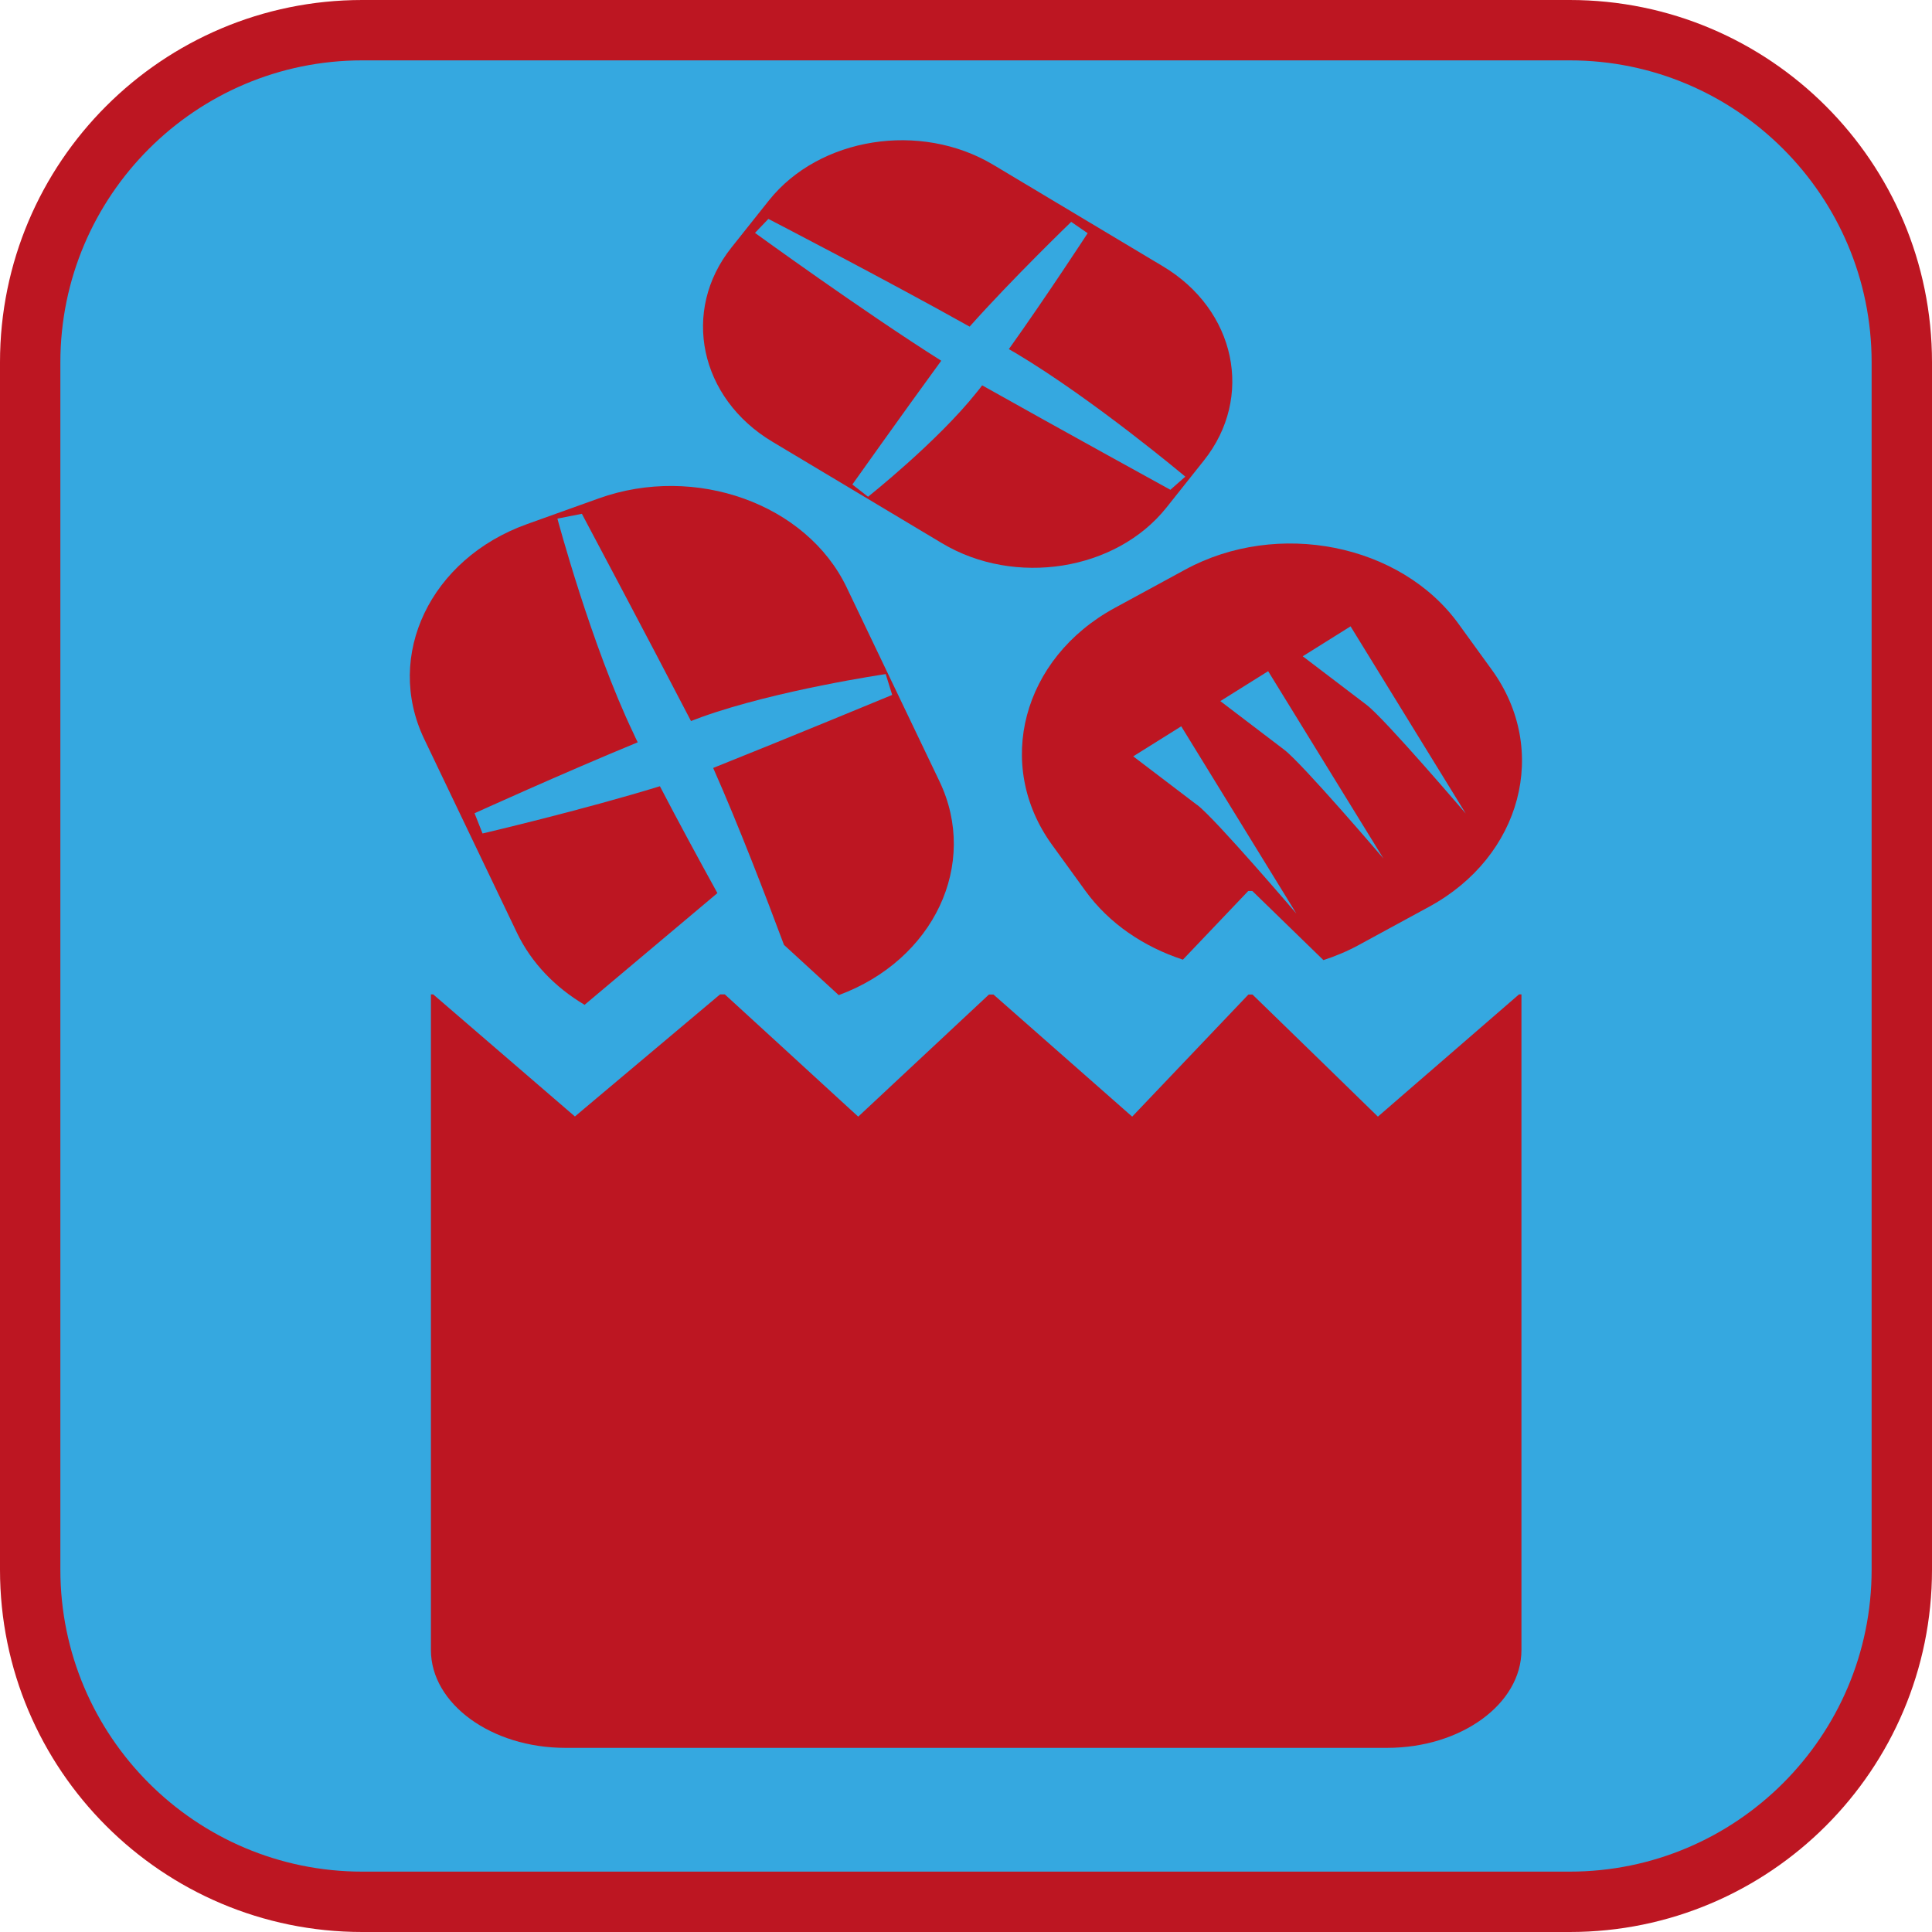 <svg xmlns="http://www.w3.org/2000/svg" viewBox="0 0 128 128"><defs><style>.cls-1{fill:#bd1622}.cls-2{fill:#35a8e0}</style></defs><g id="cuadrobase"><g><rect width="124" height="124" x="2" y="2" class="cls-2" rx="22" ry="22"/><path d="M104,4c11.03,0,20,8.97,20,20V104c0,11.03-8.97,20-20,20H24c-11.03,0-20-8.97-20-20V24C4,12.97,12.97,4,24,4H104m0-4H24C10.75,0,0,10.75,0,24V104c0,13.25,10.75,24,24,24H104c13.25,0,24-10.75,24-24V24c0-13.25-10.75-24-24-24h0Z" class="cls-1"/></g></g><g id="figura"><g><path d="M51.18,29.27l11.23,6.72c4.83,2.89,11.52,1.83,14.86-2.35l2.49-3.13c3.34-4.19,2.12-9.98-2.72-12.87l-11.23-6.72c-4.83-2.89-11.52-1.83-14.86,2.35l-2.49,3.13c-3.34,4.19-2.12,9.98,2.72,12.87Zm-.28-14.77s7.75,4.01,13.34,7.14c2.83-3.18,6.73-6.94,6.73-6.94l1.09,.75s-2.75,4.22-5.22,7.68c.17,.1,.34,.2,.5,.29,5.15,3.08,11.19,8.16,11.19,8.16l-.99,.87s-7.42-4.08-12.47-6.92c-.12,.16-.24,.32-.36,.46-2.6,3.27-7.2,6.92-7.2,6.92l-1.04-.81s3.42-4.82,5.78-8.05c.04-.05,.08-.1,.11-.15-5.24-3.31-12.34-8.47-12.34-8.47l.89-.93Z" class="cls-1"/><path d="M73.85,40.28c-6.12,3.33-7.99,10.39-4.15,15.69l2.21,3.05c1.57,2.17,3.87,3.71,6.46,4.56l4.33-4.55h.27l4.71,4.58c.8-.26,1.59-.59,2.34-1l4.67-2.54c6.12-3.33,7.99-10.39,4.15-15.69l-2.21-3.05c-3.84-5.3-11.99-6.92-18.11-3.59l-4.67,2.54Zm5.46,13.05c-1.21-.92-4.23-3.22-4.23-3.22l3.18-1.99,7.63,12.41s-5.36-6.28-6.57-7.2Zm10.17-11.83l7.63,12.4s-5.36-6.28-6.57-7.2c-1.21-.92-4.23-3.22-4.23-3.22l3.18-1.99Zm-5.46,2.97l7.63,12.4s-5.36-6.28-6.57-7.2c-1.21-.92-4.23-3.22-4.23-3.22l3.18-1.99Z" class="cls-1"/><path d="M38.72,66.58l8.81-7.41c-1.27-2.3-2.64-4.83-3.81-7.08-5.13,1.58-11.75,3.13-11.75,3.13l-.53-1.34s5.83-2.65,10.81-4.7c-.09-.19-.19-.38-.27-.57-2.82-5.89-5.05-14.25-5.05-14.25l1.62-.32s4.33,8.14,7.23,13.73c.24-.09,.47-.18,.69-.26,4.98-1.79,12.21-2.85,12.21-2.85l.43,1.38s-6.93,2.87-11.64,4.75c-.07,.03-.15,.06-.22,.09,1.66,3.74,3.5,8.53,4.69,11.72l3.63,3.33c6.3-2.33,9.3-8.68,6.67-14.17l-6.15-12.85c-2.65-5.53-10.03-8.18-16.42-5.89l-4.77,1.71c-6.38,2.29-9.44,8.69-6.8,14.22l6.15,12.85c.96,2,2.53,3.61,4.46,4.76Z" class="cls-1"/><path d="M91.29,73.98l-3.6-3.51-4.71-4.58h-.27l-4.33,4.55-3.37,3.54-9.19-8.09h-.3l-8.66,8.09-1.29-1.18-3.63-3.33-3.92-3.59h-.31l-.17,.14-8.81,7.41-.64,.54-9.39-8.09h-.15v43.44c0,3.56,4.01,6.48,8.9,6.48h54.45c4.9,0,8.9-2.91,8.9-6.48v-43.44h-.16l-9.34,8.09Z" class="cls-1"/></g></g></svg>